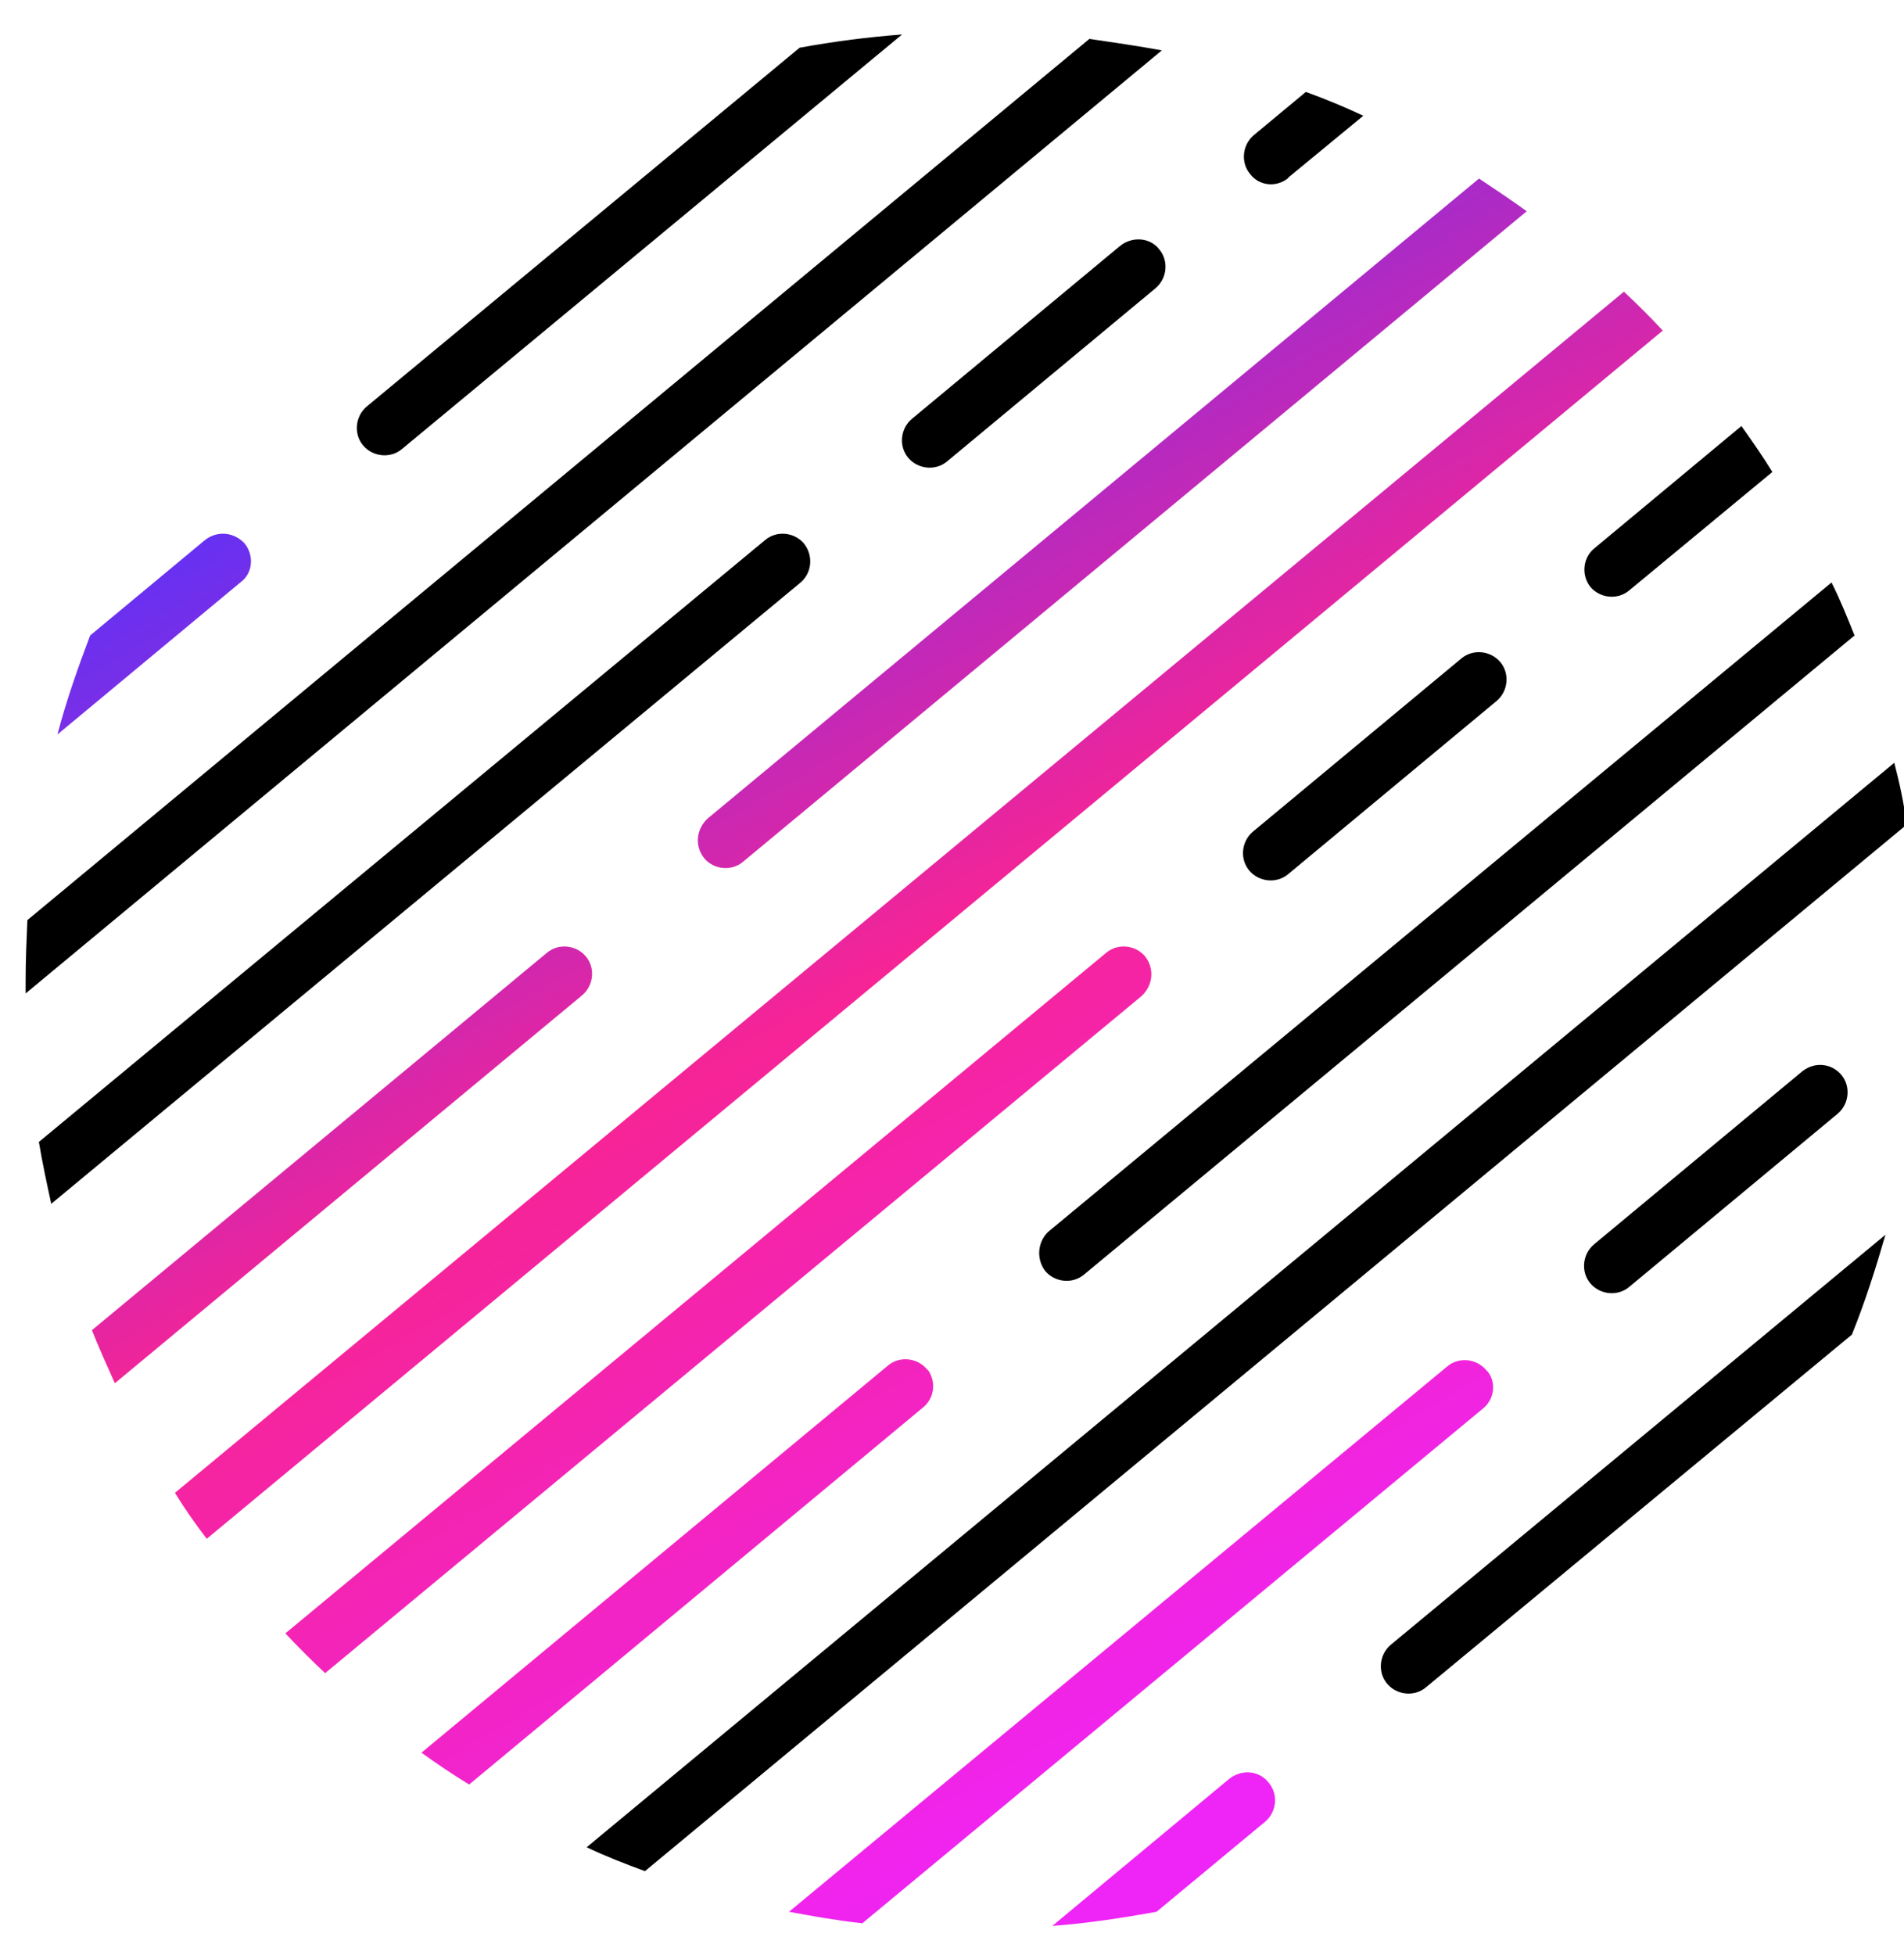 <?xml version="1.0" encoding="utf-8"?>
<!-- Generator: Adobe Illustrator 23.0.1, SVG Export Plug-In . SVG Version: 6.00 Build 0)  -->
<svg version="1.1" id="Слой_1" xmlns="http://www.w3.org/2000/svg" xmlns:xlink="http://www.w3.org/1999/xlink" x="0px" y="0px"
	 viewBox="0 0 215.5 221.2" style="enable-background:new 0 0 215.5 221.2;" xml:space="preserve">
<style type="text/css">
	.st0{fill:url(#SVGID_1_);}
</style>
<linearGradient id="SVGID_1_" gradientUnits="userSpaceOnUse" x1="1570.772" y1="2836.506" x2="1672.192" y2="3012.177" gradientTransform="matrix(1 0 0 1 -1511.26 -2813.195)">
	<stop  offset="5.000000e-02" style="stop-color:#5F31F7"/>
	<stop  offset="0.47" style="stop-color:#F62496"/>
	<stop  offset="0.95" style="stop-color:#EF24F6"/>
</linearGradient>
<path class="st0" d="M66.3,108.2c-1.1-1.3-3.1-1.5-4.4-0.4l-51.5,42.7c0.8,2,1.7,4,2.6,6l52.9-43.9
	C67.2,111.5,67.4,109.5,66.3,108.2z M183.8,33l-164,135.9c1.1,1.8,2.3,3.5,3.6,5.2L188.2,37.4C186.8,35.9,185.3,34.4,183.8,33z
	 M168.2,155c-1.1-1.3-3.1-1.5-4.4-0.4l-74.5,61.7c2.7,0.5,5.5,1,8.3,1.3l70.2-58.2c1.3-1,1.6-2.9,0.6-4.2
	C168.3,155.1,168.3,155.1,168.2,155L168.2,155z M79.7,97.1c1.1,1.3,3.1,1.5,4.4,0.4l88.7-73.6c-1.8-1.3-3.6-2.5-5.4-3.7L80.1,92.6
	C78.8,93.8,78.6,95.7,79.7,97.1z M139.2,201.2l-20.1,16.7c4-0.3,7.9-0.9,11.8-1.6l12.3-10.2c1.3-1.1,1.5-3.1,0.4-4.4
	C142.6,200.4,140.7,200.1,139.2,201.2C139.3,201.2,139.3,201.2,139.2,201.2L139.2,201.2z M104.9,154.9c-1.1-1.3-3.1-1.5-4.4-0.4
	l-52.8,43.8c1.8,1.3,3.6,2.5,5.4,3.6l51.3-42.6c1.3-1,1.6-2.8,0.7-4.2C105,155,105,155,104.9,154.9z M129.6,108.2
	c-1.1-1.3-3.1-1.5-4.4-0.4l-92.9,77c1.4,1.5,2.9,3,4.5,4.5l92.4-76.6C130.5,111.5,130.7,109.6,129.6,108.2z M27.7,61.5
	c-1.2-1.3-3.1-1.5-4.5-0.4l-13,10.8c-1.4,3.7-2.7,7.4-3.7,11.2l20.7-17.2C28.6,64.9,28.8,62.9,27.7,61.5
	C27.8,61.6,27.7,61.5,27.7,61.5z"/>
	<path class="st1" d="M91,61.5c-1.1-1.3-3.1-1.5-4.4-0.4L4.4,129.2c0.4,2.4,0.9,4.7,1.4,7L90.5,66
	C91.9,64.9,92.1,62.9,91,61.5C91,61.5,91,61.5,91,61.5z M45.5,50.8l56.6-46.9c-3.9,0.3-7.8,0.8-11.6,1.5L41.5,46
	c-1.3,1.1-1.5,3.1-0.4,4.4C42.2,51.7,44.2,51.9,45.5,50.8z M180,66.4c1.1,1.3,3.1,1.5,4.4,0.4l16.2-13.4c-1.1-1.8-2.3-3.5-3.5-5.2
	L180.5,62C179.2,63,178.9,65,180,66.4C180,66.4,180,66.4,180,66.4z M118.3,143.8c1.1,1.3,3.1,1.5,4.4,0.4l87.2-72.3
	c-0.8-2-1.6-4-2.6-6l-88.7,73.5C117.4,140.6,117.3,142.5,118.3,143.8z M204,121.2l-23.6,19.6c-1.3,1.1-1.5,3.1-0.4,4.4
	c1.1,1.3,3.1,1.5,4.4,0.4L208,126c1.3-1.1,1.5-3.1,0.4-4.4C207.3,120.3,205.4,120.1,204,121.2z M214.4,86.3L66.4,209
	c2.1,1,4.4,1.9,6.6,2.7L215.8,93.3C215.5,90.9,215,88.6,214.4,86.3z M157,190.5c1.1,1.3,3.1,1.5,4.4,0.4l48.2-39.9
	c1.5-3.7,2.7-7.5,3.8-11.3l-56,46.4C156.1,187.2,155.9,189.2,157,190.5z M145.8,98.9l23.6-19.6c1.3-1.1,1.5-3.1,0.4-4.4
	c-1.1-1.3-3.1-1.5-4.4-0.4l0,0l-23.6,19.6c-1.3,1.1-1.5,3.1-0.4,4.4C142.5,99.8,144.5,100,145.8,98.9z M123.3,4.4L3.1,104.1
	c-0.1,2.3-0.2,4.6-0.2,6.9v1.4L131.5,5.7C128.8,5.2,126,4.8,123.3,4.4z M126.8,27.8l-23.6,19.6c-1.3,1.1-1.5,3.1-0.4,4.4
	c1.1,1.3,3.1,1.5,4.4,0.4l23.6-19.6c1.3-1.1,1.5-3.1,0.4-4.4C130.2,26.9,128.2,26.7,126.8,27.8C126.9,27.7,126.9,27.8,126.8,27.8z
	 M145.8,20.1l8.5-7c-2.1-1-4.3-1.9-6.5-2.7l-5.9,4.9c-1.3,1.1-1.5,3.1-0.4,4.4c1,1.3,2.8,1.5,4.1,0.6
	C145.7,20.2,145.8,20.2,145.8,20.1z"/>
</svg>

